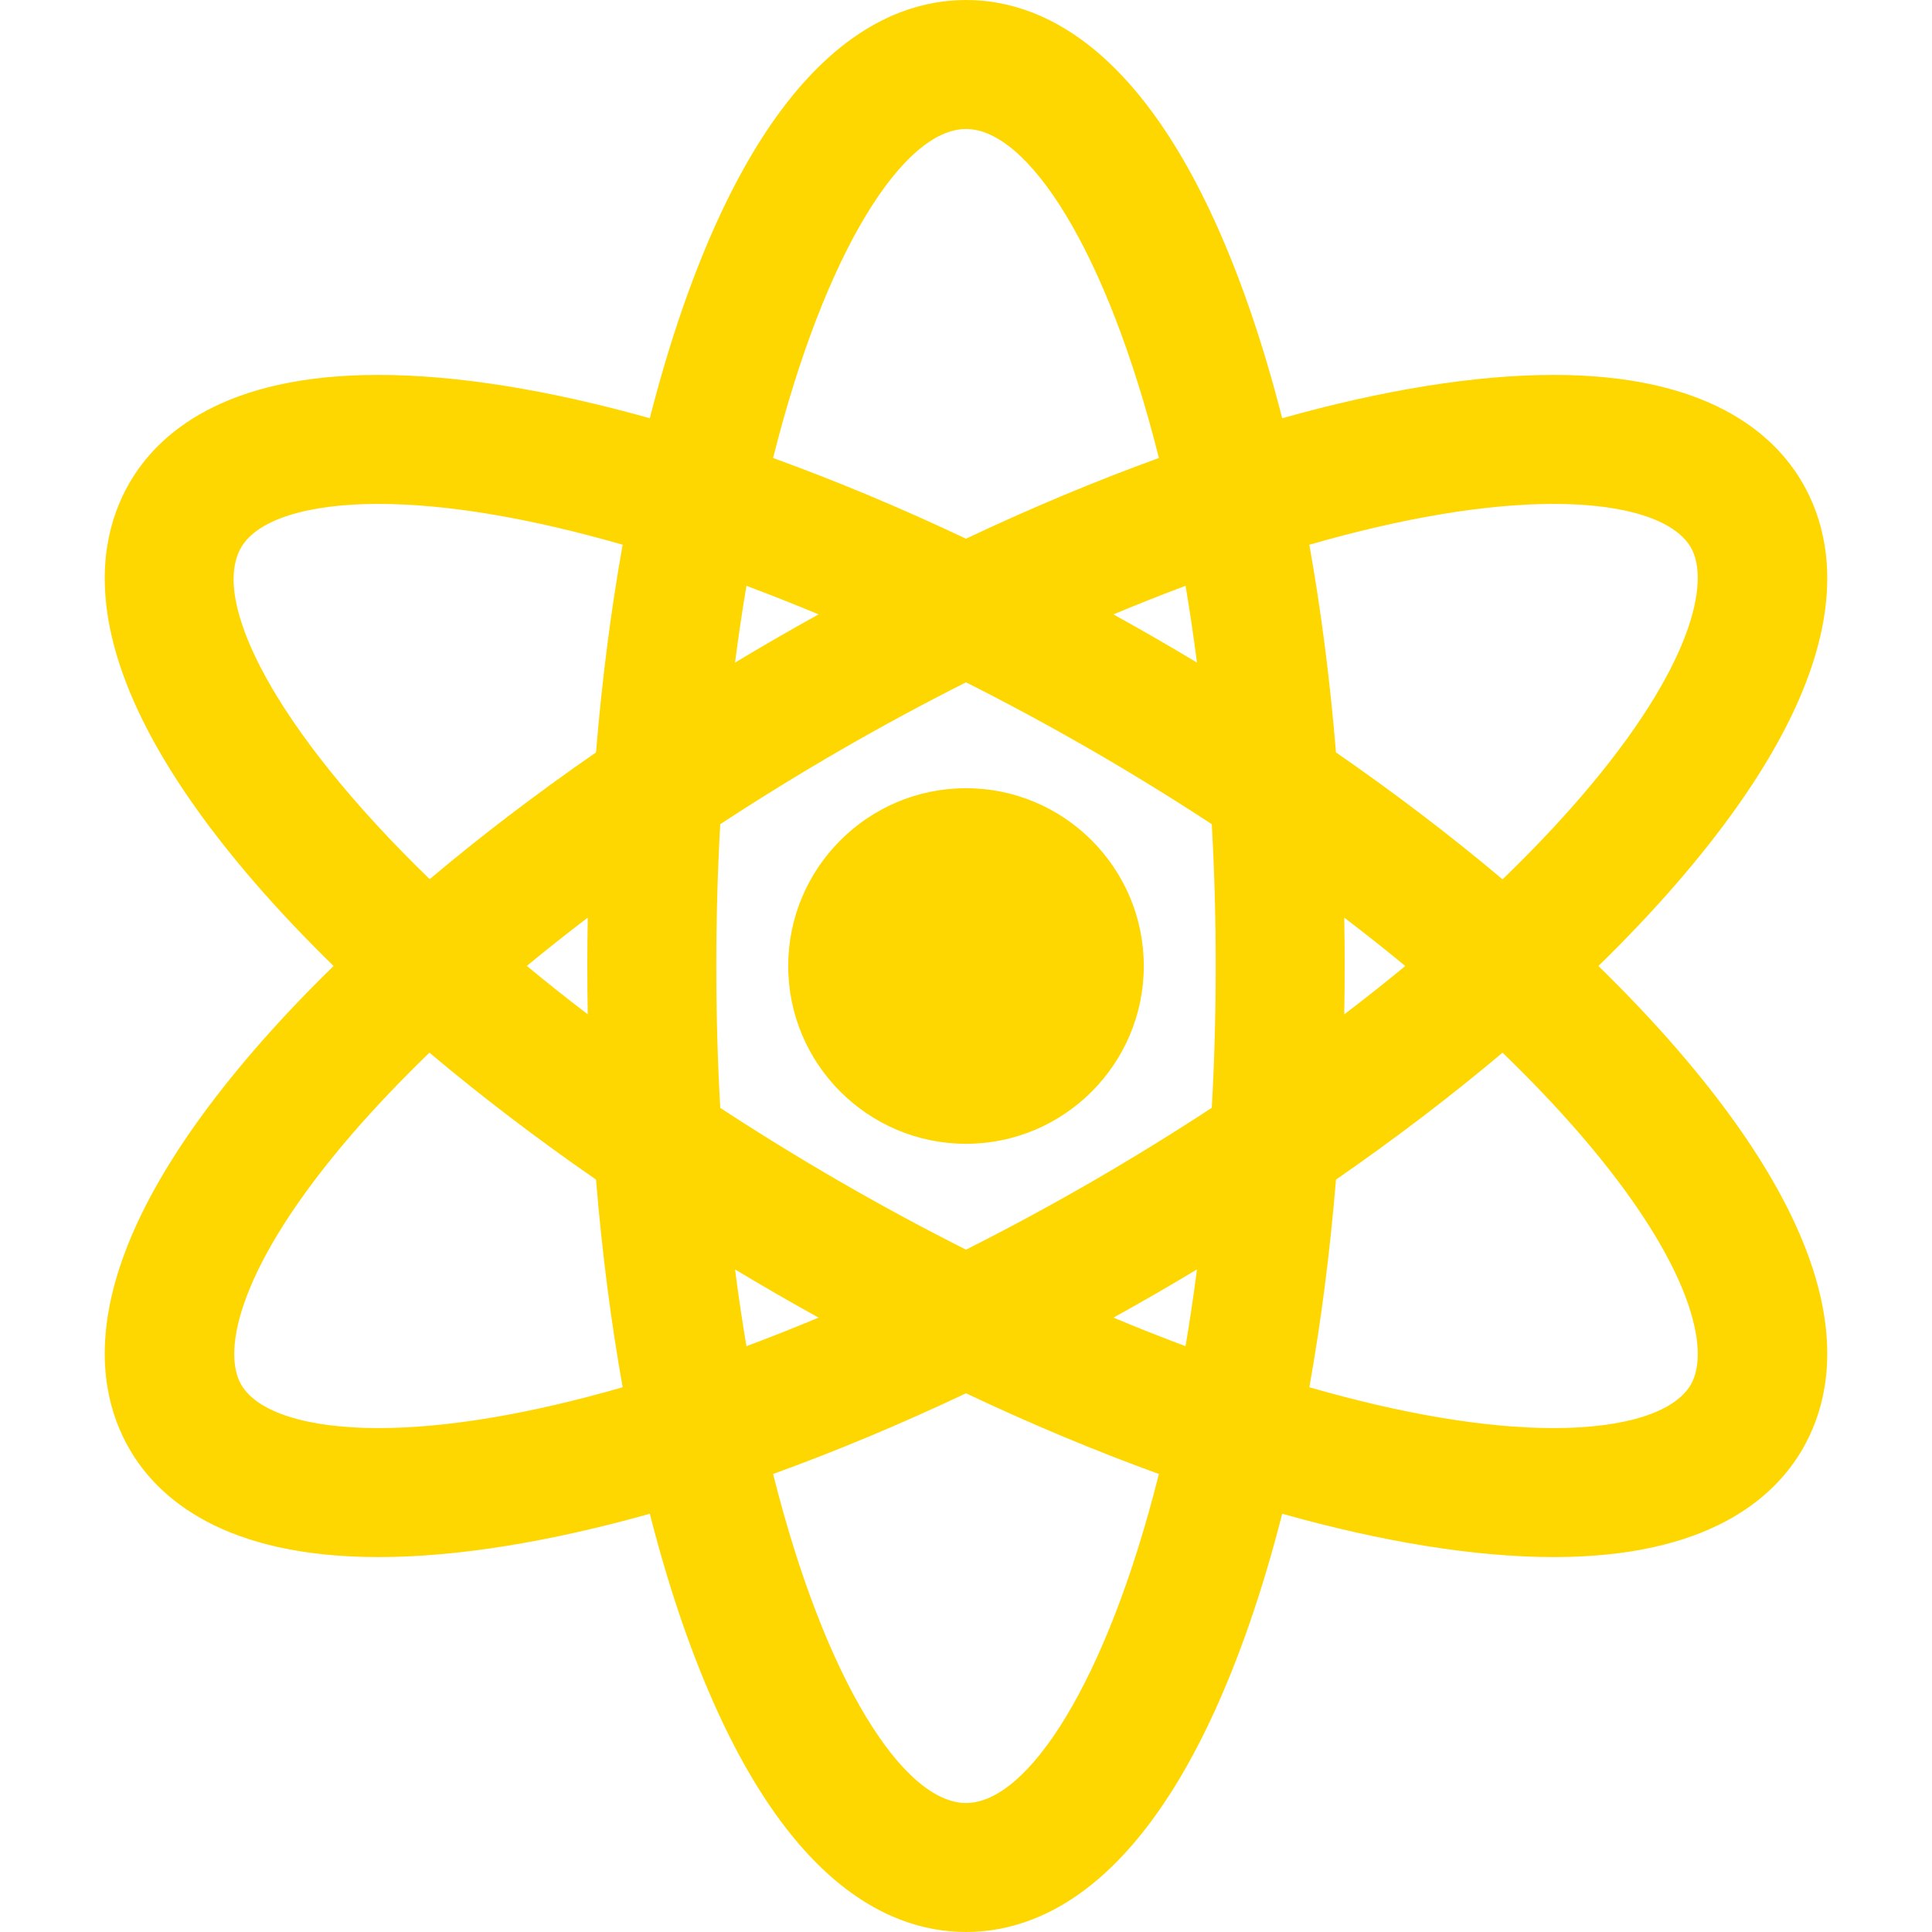 <?xml version="1.0" encoding="iso-8859-1"?>
<!-- Generator: Adobe Illustrator 17.1.0, SVG Export Plug-In . SVG Version: 6.00 Build 0)  -->
<!DOCTYPE svg PUBLIC "-//W3C//DTD SVG 1.1//EN" "http://www.w3.org/Graphics/SVG/1.1/DTD/svg11.dtd">
<svg version="1.1" id="Capa_1" xmlns="http://www.w3.org/2000/svg" xmlns:xlink="http://www.w3.org/1999/xlink" x="0px" y="0px"
	 viewBox="0 0 224.667 224.667" style="enable-background:new 0 0 224.667 224.667;" xml:space="preserve" fill="gold">
<g>
	<path d="M185.876,112.333c3.346-3.268,6.446-6.539,9.251-9.791c20.433-23.684,19.158-38.292,14.49-46.376
		c-3.311-5.734-11.018-12.569-28.931-12.569c-9.156,0-19.906,1.758-31.583,5.038c-1.157-4.529-2.439-8.847-3.851-12.899
		C134.957,6.2,121.669,0,112.334,0S89.71,6.2,79.416,35.736c-1.412,4.053-2.695,8.371-3.852,12.899
		c-11.677-3.28-22.428-5.038-31.584-5.038c-17.914,0-25.62,6.835-28.93,12.569c-4.667,8.084-5.942,22.692,14.49,46.376
		c2.805,3.251,5.905,6.522,9.251,9.791c-3.346,3.268-6.446,6.539-9.251,9.791C9.108,145.808,10.382,160.416,15.05,168.5
		c3.31,5.733,11.017,12.568,28.931,12.569c0.001,0,0.001,0,0.003,0c9.155,0,19.904-1.758,31.581-5.038
		c1.157,4.529,2.439,8.847,3.852,12.899c10.294,29.536,23.583,35.736,32.918,35.736s22.623-6.2,32.918-35.736
		c1.412-4.052,2.695-8.371,3.851-12.899c11.676,3.279,22.426,5.038,31.582,5.038c0.002,0,0.002,0,0.004,0
		c17.909,0,25.617-6.835,28.928-12.569c4.668-8.084,5.942-22.691-14.49-46.376C192.322,118.873,189.221,115.602,185.876,112.333z
		 M180.686,58.598c8.271,0,14.08,1.848,15.94,5.069c2.262,3.917,0.252,13.883-12.856,29.077c-2.719,3.152-5.755,6.33-9.043,9.51
		c-5.958-5.019-12.449-9.968-19.37-14.76c-0.69-8.388-1.73-16.481-3.097-24.149C162.944,60.269,172.667,58.598,180.686,58.598z
		 M126.852,137.48c-4.826,2.786-9.681,5.404-14.518,7.84c-4.837-2.436-9.693-5.054-14.519-7.84c-4.94-2.852-9.624-5.743-14.06-8.647
		c-0.297-5.293-0.458-10.795-0.458-16.5c0-5.701,0.161-11.2,0.458-16.491c4.528-2.964,9.219-5.861,14.061-8.656
		c4.826-2.786,9.681-5.404,14.519-7.84c4.837,2.436,9.693,5.054,14.519,7.84c4.842,2.795,9.533,5.692,14.061,8.656
		c0.297,5.291,0.458,10.79,0.458,16.491c0,5.701-0.161,11.2-0.458,16.49C136.385,131.788,131.694,134.685,126.852,137.48z
		 M139.193,147.616c-0.397,3.075-0.841,6.051-1.328,8.928c-2.762-1.032-5.561-2.14-8.388-3.321c1.626-0.9,3.251-1.814,4.875-2.751
		C135.981,149.53,137.594,148.578,139.193,147.616z M95.191,153.222c-2.827,1.182-5.626,2.29-8.388,3.322
		c-0.487-2.877-0.931-5.854-1.328-8.928c1.599,0.962,3.212,1.915,4.841,2.855C91.939,151.408,93.565,152.322,95.191,153.222z
		 M68.349,117.953c-2.471-1.886-4.834-3.764-7.087-5.629c2.281-1.883,4.646-3.756,7.087-5.615c-0.034,1.868-0.052,3.743-0.052,5.626
		C68.297,114.215,68.315,116.087,68.349,117.953z M85.475,77.051c0.397-3.074,0.841-6.051,1.328-8.927
		c2.762,1.032,5.561,2.14,8.388,3.321c-1.626,0.9-3.251,1.814-4.875,2.751C88.686,75.137,87.074,76.089,85.475,77.051z
		 M129.477,71.445c2.827-1.181,5.626-2.289,8.388-3.321c0.487,2.876,0.931,5.853,1.328,8.928c-1.599-0.962-3.212-1.915-4.841-2.855
		C132.728,73.259,131.103,72.345,129.477,71.445z M156.318,106.708c2.445,1.862,4.814,3.739,7.099,5.625
		c-2.285,1.887-4.654,3.763-7.099,5.625c0.034-1.867,0.052-3.742,0.052-5.625C156.371,110.451,156.352,108.576,156.318,106.708z
		 M112.334,15c7.187,0,16.342,13.991,22.432,38.261c-7.289,2.64-14.81,5.78-22.432,9.383c-7.622-3.603-15.143-6.743-22.432-9.383
		C95.992,28.991,105.147,15,112.334,15z M28.04,63.667c1.86-3.222,7.67-5.069,15.94-5.069c8.019,0,17.742,1.671,28.426,4.747
		c-1.367,7.667-2.407,15.761-3.097,24.149c-6.91,4.785-13.392,9.726-19.342,14.738C31.988,84.818,24.447,69.891,28.04,63.667z
		 M43.981,166.069c-8.271,0-14.081-1.848-15.941-5.069c-2.262-3.917-0.251-13.883,12.857-29.077c2.719-3.151,5.754-6.33,9.042-9.51
		c5.958,5.019,12.449,9.968,19.37,14.76c0.69,8.388,1.73,16.482,3.097,24.149C61.723,164.399,52,166.07,43.981,166.069z
		 M112.334,209.667c-7.187,0-16.342-13.991-22.432-38.261c7.289-2.64,14.81-5.78,22.432-9.383
		c7.622,3.603,15.143,6.743,22.432,9.383C128.676,195.676,119.521,209.667,112.334,209.667z M196.627,161
		c-1.86,3.222-7.669,5.069-15.938,5.069c0,0-0.002,0-0.003,0c-8.02,0-17.742-1.672-28.425-4.747
		c1.367-7.667,2.407-15.76,3.097-24.148c6.921-4.793,13.412-9.741,19.369-14.76c3.288,3.179,6.323,6.358,9.042,9.509
		C196.879,147.117,198.888,157.083,196.627,161z"/>
	<path d="M112.334,91.659c-11.4,0-20.675,9.274-20.675,20.675s9.275,20.675,20.675,20.675c11.4,0,20.675-9.274,20.675-20.675
		S123.734,91.659,112.334,91.659z"/>
</g>
<g>
</g>
<g>
</g>
<g>
</g>
<g>
</g>
<g>
</g>
<g>
</g>
<g>
</g>
<g>
</g>
<g>
</g>
<g>
</g>
<g>
</g>
<g>
</g>
<g>
</g>
<g>
</g>
<g>
</g>
</svg>
